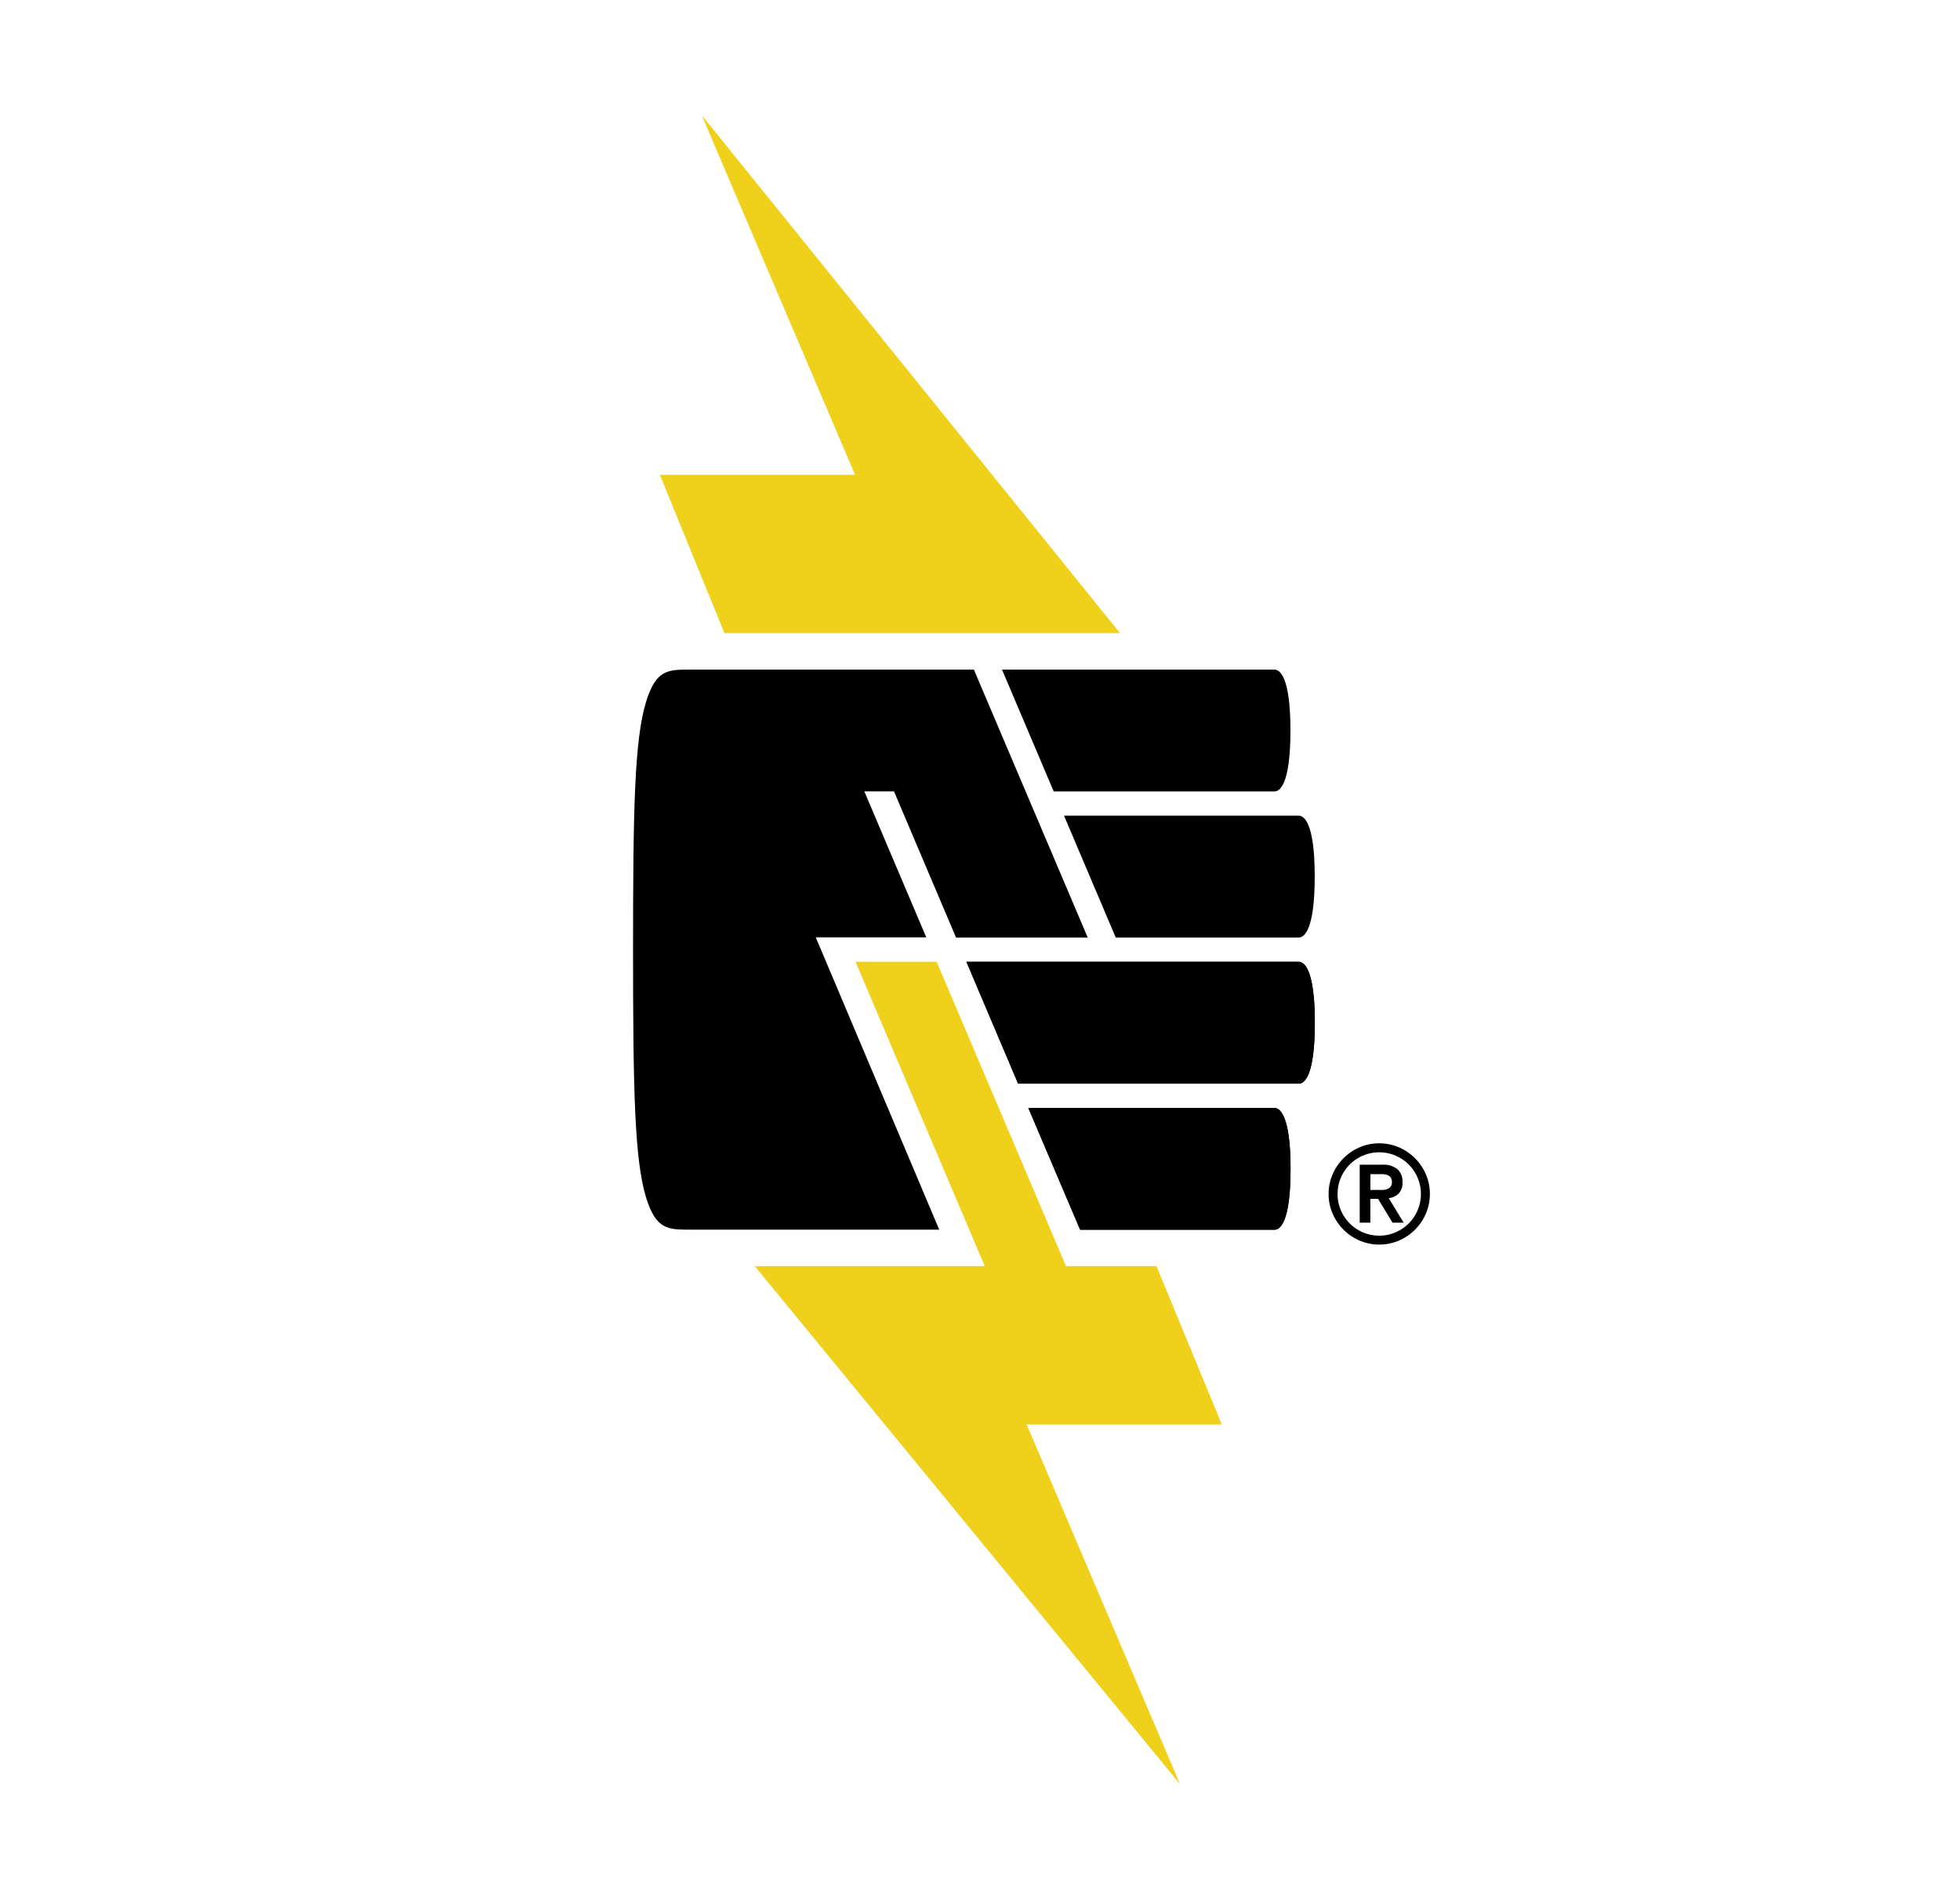 <svg xmlns="http://www.w3.org/2000/svg" viewBox="0 0 330.26 320"><defs><style>.a{fill:#fff;}.b{fill:#efd01b;}</style></defs><title>Pantheon_Fist_color</title><rect class="a" width="330.26" height="320"/><polygon class="b" points="118.24 19.41 144.08 80 111.19 80 122.07 106.67 188.72 106.67 118.24 19.41"/><polygon class="b" points="205.87 240 194.87 213.33 179.62 213.33 157.83 162.05 144.16 162.05 165.93 213.33 127.18 213.33 198.83 300.6 172.99 240 205.87 240"/><path d="M214.75,133.1c0.81,0,2.69-1,2.69-10.27s-1.88-10.26-2.69-10.26H168.84l8.71,20.53h37.2Z" transform="translate(0 0.25)"/><path d="M188,157.71h30.84c0.82,0,2.69-1,2.69-10.27s-1.88-10.26-2.69-10.26H179.29Z" transform="translate(0 0.25)"/><path d="M214.75,186.42H173.27L182,206.94h32.77c0.81,0,2.69-1,2.69-10.26S215.55,186.42,214.75,186.42Z" transform="translate(0 0.25)"/><path d="M218.84,161.8h-56l8.71,20.53h47.31c0.82,0,2.69-1,2.69-10.26S219.66,161.8,218.84,161.8Z" transform="translate(0 0.25)"/><path d="M214.75,186.42H173.27L182,206.94h32.77c0.81,0,2.69-1,2.69-10.26S215.55,186.42,214.75,186.42Z" transform="translate(0 0.25)"/><path d="M218.84,161.8h-56l8.71,20.53h47.31c0.82,0,2.69-1,2.69-10.26S219.66,161.8,218.84,161.8Z" transform="translate(0 0.25)"/><path d="M156.09,157.71l-10.45-24.62h5l10.45,24.62h22.19L164.1,112.57H116.26c-3.69,0-5.71,0-7.37,5.34-2,6.38-2.22,18.41-2.22,41.84s0.23,35.46,2.22,41.84c1.66,5.34,3.68,5.34,7.37,5.34h42l-20.8-49.24h18.66Z" transform="translate(0 0.25)"/><path d="M223.87,200.92a8.19,8.19,0,0,1,.68-3.32,8.68,8.68,0,0,1,4.54-4.54,8.46,8.46,0,0,1,6.63,0,8.68,8.68,0,0,1,4.54,4.54,8.46,8.46,0,0,1,0,6.63,8.68,8.68,0,0,1-4.54,4.54,8.46,8.46,0,0,1-6.63,0,8.68,8.68,0,0,1-4.54-4.54A8.19,8.19,0,0,1,223.87,200.92Zm1.51,0a6.86,6.86,0,0,0,.55,2.73,7,7,0,0,0,3.74,3.74,7,7,0,0,0,5.46,0,7,7,0,0,0,3.74-3.74,7,7,0,0,0,0-5.46,7,7,0,0,0-3.74-3.74,7,7,0,0,0-5.46,0,7,7,0,0,0-3.74,3.74A6.86,6.86,0,0,0,225.39,200.92Zm3.74-4.93h3.76a3.8,3.8,0,0,1,2.6.76,2.79,2.79,0,0,1,.84,2.18,2.58,2.58,0,0,1-.66,1.93,2.75,2.75,0,0,1-1.66.76l2.52,4.13h-1.88l-2.43-4h-1.31v4h-1.79V196Zm1.79,4.25h1.31q0.41,0,.83,0a2.48,2.48,0,0,0,.75-0.17,1.26,1.26,0,0,0,.54-0.41,1.49,1.49,0,0,0,0-1.51,1.26,1.26,0,0,0-.54-0.41,2.27,2.27,0,0,0-.75-0.16l-0.83,0h-1.31v2.73Z" transform="translate(0 0.25)"/></svg>